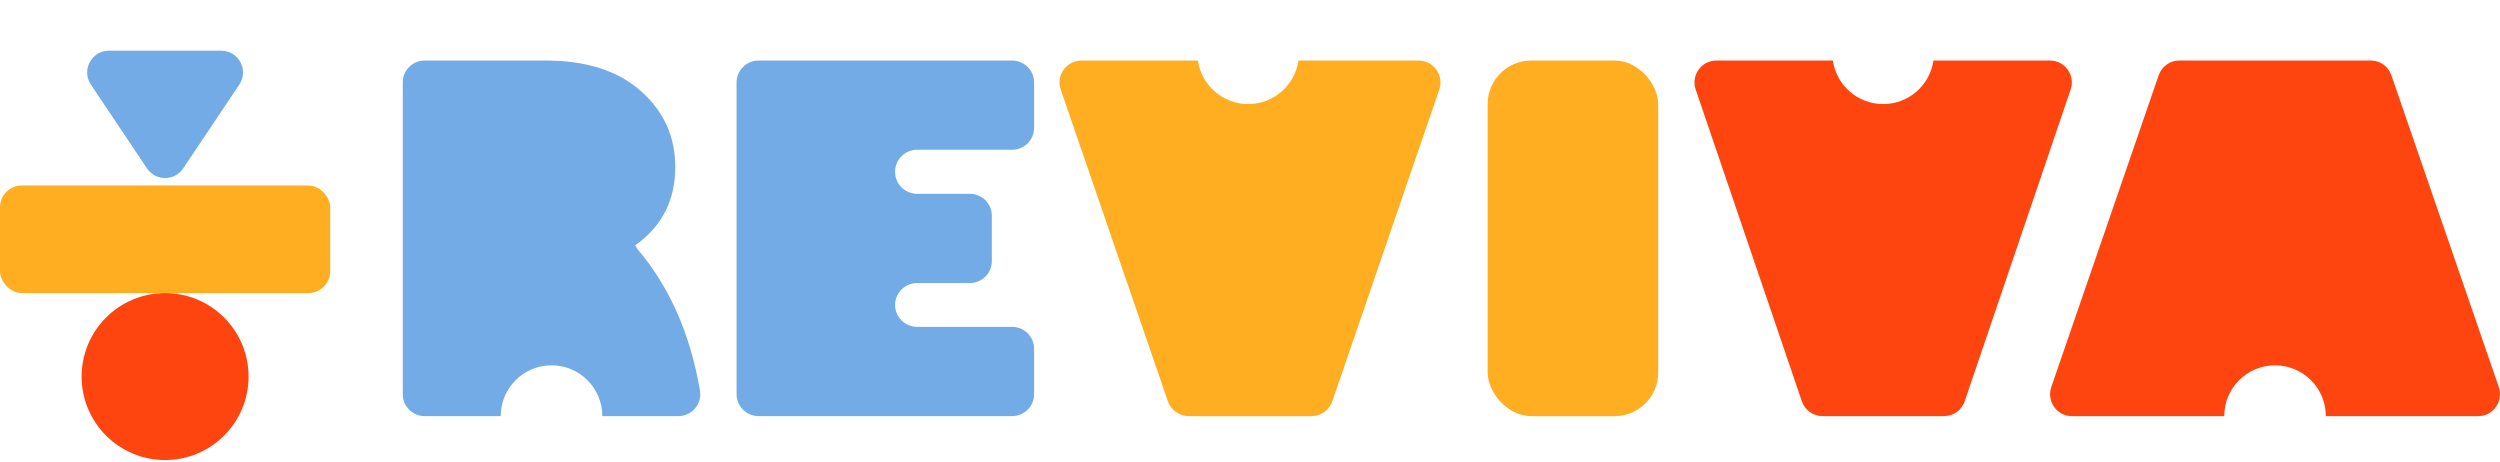 <svg width="200" height="37" viewBox="0 0 200 37" fill="none" xmlns="http://www.w3.org/2000/svg">
<path d="M14.655 13.471C13.965 14.501 12.45 14.501 11.761 13.471L7.27 6.767C6.494 5.61 7.324 4.056 8.717 4.056L17.698 4.056C19.091 4.056 19.921 5.61 19.145 6.767L14.655 13.471Z" fill="#73ABE7"/>
<rect y="14.839" width="26.415" height="8.607" rx="1.742" fill="#FFAE22"/>
<ellipse cx="13.207" cy="30.125" rx="6.678" ry="6.678" fill="#FE4510"/>
<path d="M82.729 27.901V31.536C82.729 32.504 81.938 33.289 80.963 33.289H60.692C59.717 33.289 58.926 32.504 58.926 31.536V6.594C58.926 5.626 59.717 4.842 60.692 4.842H80.963C81.938 4.842 82.729 5.626 82.729 6.594V10.229C82.729 11.197 81.938 11.981 80.963 11.981H73.373C72.398 11.981 71.607 12.766 71.607 13.733V13.752C71.607 14.72 72.398 15.505 73.373 15.505H77.581C78.556 15.505 79.347 16.289 79.347 17.257V20.892C79.347 21.86 78.556 22.644 77.581 22.644H73.373C72.398 22.644 71.607 23.429 71.607 24.397C71.607 25.364 72.398 26.149 73.373 26.149H80.963C81.938 26.149 82.729 26.934 82.729 27.901Z" fill="#73ABE7"/>
<rect x="119.013" y="4.842" width="13.643" height="28.447" rx="3.483" fill="#FFAE22"/>
<path d="M189.669 4.842C190.409 4.842 191.068 5.315 191.31 6.02L199.902 30.962C200.294 32.1 199.456 33.289 198.261 33.289H186.066C186.066 31.045 184.247 29.225 182.003 29.225C179.758 29.225 177.939 31.045 177.939 33.289H165.745C164.55 33.289 163.711 32.1 164.103 30.962L172.695 6.02C172.938 5.315 173.597 4.842 174.337 4.842H189.669Z" fill="#FE4510"/>
<path d="M163.992 4.842C165.193 4.842 166.039 6.021 165.653 7.157L157.177 32.1C156.936 32.81 156.268 33.289 155.516 33.289H145.806C145.055 33.289 144.388 32.811 144.146 32.101L135.654 7.158C135.267 6.022 136.112 4.842 137.314 4.842H146.631C146.913 6.811 148.606 8.325 150.653 8.325C152.7 8.325 154.394 6.811 154.675 4.842H163.992Z" fill="#FE4510"/>
<path d="M113.467 4.842C114.68 4.842 115.534 6.021 115.144 7.157L106.586 32.1C106.342 32.81 105.668 33.289 104.91 33.289H95.107C94.349 33.289 93.674 32.811 93.43 32.101L84.856 7.158C84.465 6.022 85.319 4.842 86.533 4.842H95.832C96.114 6.811 97.808 8.325 99.855 8.325C101.902 8.325 103.595 6.811 103.876 4.842H113.467Z" fill="#FFAE22"/>
<path d="M43.664 4.842C46.885 4.842 49.418 5.653 51.261 7.275C53.1 8.898 54.021 10.926 54.021 13.363C54.021 16.026 52.953 18.113 50.817 19.629L50.995 19.925L50.998 19.924C53.559 22.945 55.226 26.721 55.998 31.243C56.18 32.312 55.351 33.289 54.265 33.289H48.185C48.185 31.045 46.366 29.225 44.122 29.225C41.877 29.225 40.058 31.045 40.058 33.289H33.975C33.006 33.289 32.221 32.504 32.221 31.536V6.594C32.221 5.626 33.006 4.842 33.975 4.842H43.664Z" fill="#73ABE7"/>
</svg>
